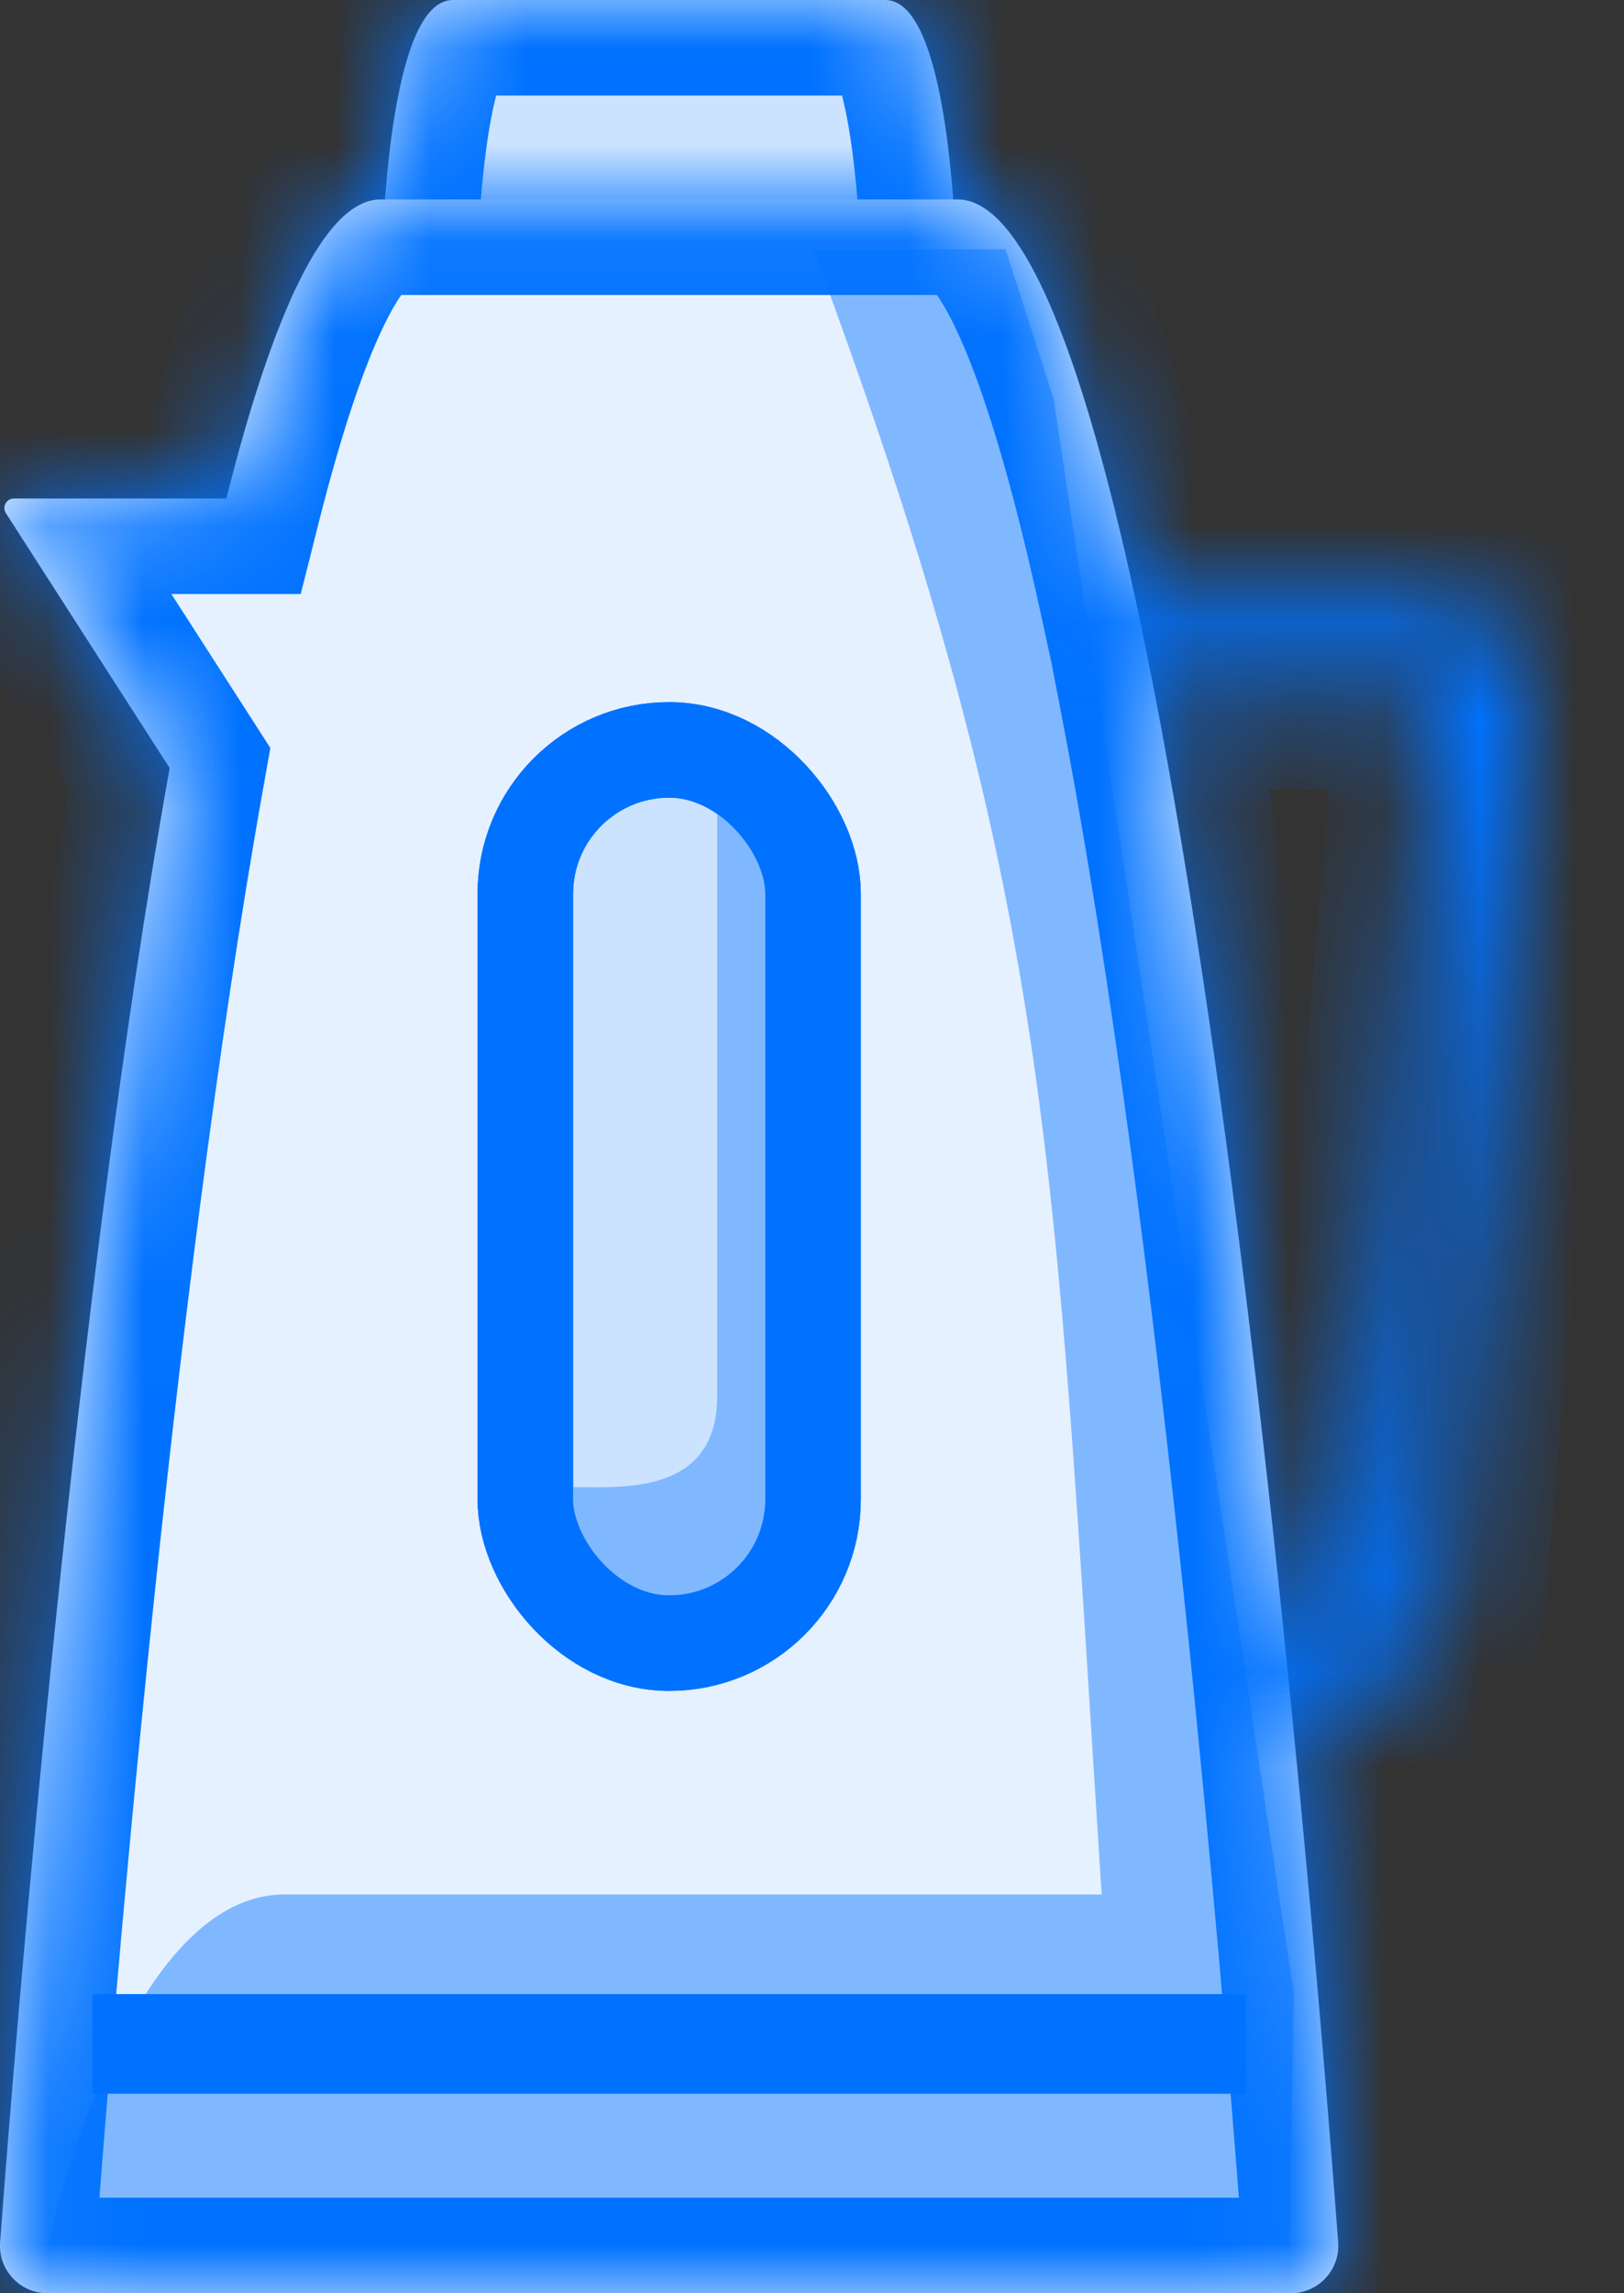 <svg width="17" height="24" viewBox="0 0 17 24" fill="none" xmlns="http://www.w3.org/2000/svg">
<rect x="0" y="0" width="17" height="24" fill="#333333" stroke="none"/>
<mask id="path-1-inside-1" fill="white">
<path fill-rule="evenodd" clip-rule="evenodd" d="M7.004 0H4.741C4.177 6.73272e-05 4.035 1.747 3.998 2.631C3.987 2.907 4.21 3.13 4.486 3.13H7.004H7.004H9.522C9.798 3.13 10.021 2.907 10.01 2.631C9.974 1.747 9.831 6.73272e-05 9.267 0H7.004H7.004Z"/>
</mask>
<path fill-rule="evenodd" clip-rule="evenodd" d="M7.004 0H4.741C4.177 6.73272e-05 4.035 1.747 3.998 2.631C3.987 2.907 4.21 3.13 4.486 3.13H7.004H7.004H9.522C9.798 3.13 10.021 2.907 10.01 2.631C9.974 1.747 9.831 6.73272e-05 9.267 0H7.004H7.004Z" fill="#CCE3FF"/>
<path d="M4.741 0V-1H4.741L4.741 0ZM9.267 0L9.268 -1H9.267V0ZM4.741 1H7.004V-1H4.741V1ZM4.998 2.672C5.015 2.243 5.058 1.649 5.152 1.182C5.201 0.939 5.25 0.803 5.278 0.751C5.332 0.648 5.191 1 4.741 1L4.741 -1C4.009 -1 3.639 -0.43 3.507 -0.178C3.347 0.126 3.253 0.481 3.192 0.786C3.065 1.413 3.018 2.136 2.999 2.59L4.998 2.672ZM7.004 2.13H4.486V4.13H7.004V2.13ZM7.004 4.13H7.004V2.13H7.004V4.13ZM7.004 4.13H9.522V2.13H7.004V4.13ZM11.009 2.59C10.99 2.136 10.943 1.413 10.817 0.786C10.755 0.481 10.661 0.126 10.502 -0.178C10.37 -0.43 9.999 -1 9.268 -1L9.267 1C8.817 1 8.676 0.648 8.731 0.751C8.758 0.803 8.807 0.939 8.856 1.182C8.951 1.649 8.993 2.243 9.011 2.672L11.009 2.59ZM9.267 -1H7.004V1H9.267V-1ZM7.004 -1H7.004V1H7.004V-1ZM9.522 4.13C10.343 4.13 11.044 3.456 11.009 2.59L9.011 2.672C8.998 2.357 9.253 2.13 9.522 2.13V4.13ZM2.999 2.59C2.964 3.456 3.665 4.13 4.486 4.13V2.13C4.756 2.13 5.01 2.357 4.998 2.672L2.999 2.59Z" fill="#0072FF" mask="url(#path-1-inside-1)"/>
<path fill-rule="evenodd" clip-rule="evenodd" d="M3.986 2.087H7.004H7.005H10.023C12.304 2.087 13.757 20.115 14.008 23.467C14.029 23.756 13.8 24 13.511 24H7.005H7.004H0.498C0.209 24 -0.02 23.756 0.001 23.467C0.157 21.381 0.779 13.61 1.776 8.038L0.062 5.371C0.019 5.305 0.067 5.217 0.146 5.217H2.369C2.846 3.327 3.388 2.087 3.986 2.087Z" fill="#E6F1FF"/>
<path d="M11.532 19.826C11.029 12 11.029 9.391 8.514 2.609H10.526L11.029 4.174L13.544 20.869L13.5 23.5H0.5C0.5 23.5 1.286 19.826 2.981 19.826H11.532Z" fill="#80B8FF"/>
<mask id="path-5-inside-2" fill="white">
<path fill-rule="evenodd" clip-rule="evenodd" d="M7.004 2.087H3.986C3.388 2.087 2.846 3.327 2.369 5.217H0.146C0.067 5.217 0.019 5.305 0.062 5.371L1.776 8.038C0.779 13.61 0.157 21.381 0.001 23.467C-0.02 23.756 0.209 24 0.498 24H7.004H7.005H13.511C13.8 24 14.029 23.756 14.008 23.467C13.936 22.507 13.765 20.341 13.505 17.739H14.175C14.694 17.739 15.126 17.343 15.171 16.826L16.002 7.348C16.053 6.764 15.592 6.261 15.006 6.261H11.884C11.349 3.797 10.725 2.087 10.023 2.087H7.005H7.004ZM13.402 16.739C13.077 13.638 12.635 10.089 12.088 7.261L15.006 7.261L14.175 16.739H13.402Z"/>
</mask>
<path d="M2.369 5.217V6.217H3.148L3.338 5.462L2.369 5.217ZM0.062 5.371L0.903 4.831H0.903L0.062 5.371ZM1.776 8.038L2.761 8.215L2.83 7.828L2.618 7.498L1.776 8.038ZM0.001 23.467L-0.996 23.393L0.001 23.467ZM14.008 23.467L13.01 23.542L14.008 23.467ZM13.505 17.739V16.739H12.399L12.51 17.839L13.505 17.739ZM15.171 16.826L14.175 16.739V16.739L15.171 16.826ZM16.002 7.348L15.006 7.261V7.261L16.002 7.348ZM11.884 6.261L10.906 6.473L11.077 7.261H11.884V6.261ZM12.088 7.261V6.261H10.876L11.106 7.451L12.088 7.261ZM13.402 16.739L12.408 16.843L12.502 17.739H13.402V16.739ZM15.006 7.261L16.002 7.348L16.097 6.261H15.006V7.261ZM14.175 16.739V17.739H15.091L15.171 16.826L14.175 16.739ZM3.986 3.087H7.004V1.087H3.986V3.087ZM3.338 5.462C3.572 4.538 3.806 3.837 4.029 3.386C4.141 3.158 4.225 3.048 4.264 3.009C4.303 2.969 4.207 3.087 3.986 3.087V1.087C3.466 1.087 3.078 1.36 2.833 1.612C2.586 1.864 2.393 2.182 2.236 2.501C1.919 3.142 1.643 4.006 1.399 4.972L3.338 5.462ZM0.146 6.217H2.369V4.217H0.146V6.217ZM0.903 4.831C1.288 5.43 0.858 6.217 0.146 6.217V4.217C-0.724 4.217 -1.25 5.18 -0.779 5.912L0.903 4.831ZM2.618 7.498L0.903 4.831L-0.779 5.912L0.935 8.579L2.618 7.498ZM0.999 23.542C1.155 21.452 1.774 13.729 2.761 8.215L0.792 7.862C-0.216 13.491 -0.84 21.31 -0.996 23.393L0.999 23.542ZM0.498 23C0.784 23 1.021 23.244 0.999 23.542L-0.996 23.393C-1.061 24.268 -0.367 25 0.498 25V23ZM7.004 23H0.498V25H7.004V23ZM7.005 23H7.004V25H7.005V23ZM13.511 23H7.005V25H13.511V23ZM13.01 23.542C12.988 23.244 13.225 23 13.511 23V25C14.376 25 15.07 24.268 15.005 23.393L13.01 23.542ZM12.51 17.839C12.769 20.429 12.939 22.586 13.01 23.542L15.005 23.393C14.932 22.427 14.761 20.252 14.5 17.64L12.51 17.839ZM13.505 18.739H14.175V16.739H13.505V18.739ZM14.175 18.739C15.212 18.739 16.077 17.947 16.167 16.914L14.175 16.739V18.739ZM16.167 16.914L16.998 7.435L15.006 7.261L14.175 16.739L16.167 16.914ZM16.998 7.435C17.101 6.266 16.179 5.261 15.006 5.261V7.261L15.006 7.261L16.998 7.435ZM15.006 5.261H11.884V7.261H15.006V5.261ZM10.023 3.087C9.764 3.087 9.68 2.929 9.767 3.033C9.841 3.122 9.956 3.31 10.095 3.639C10.369 4.287 10.643 5.258 10.906 6.473L12.861 6.049C12.59 4.799 12.285 3.683 11.938 2.861C11.766 2.454 11.56 2.061 11.303 1.752C11.058 1.458 10.633 1.087 10.023 1.087V3.087ZM7.005 3.087H10.023V1.087H7.005V3.087ZM7.004 3.087H7.005V1.087H7.004V3.087ZM11.106 7.451C11.644 10.236 12.083 13.75 12.408 16.843L14.397 16.635C14.071 13.526 13.625 9.943 13.07 7.071L11.106 7.451ZM15.006 6.261L12.088 6.261V8.261L15.006 8.261V6.261ZM15.171 16.826L16.002 7.348L14.009 7.174L13.179 16.652L15.171 16.826ZM13.402 17.739H14.175V15.739H13.402V17.739Z" fill="#0072FF" mask="url(#path-5-inside-2)"/>
<rect x="0.969" y="20.869" width="12.072" height="1.043" fill="#0072FF"/>
<rect x="5.499" y="7.848" width="3.012" height="9.348" rx="1.506" fill="#CCE3FF" stroke="#0072FF"/>
<path d="M7.508 14.609C7.508 15.652 6.502 15.563 5.999 15.563V16.696H8.01L8.513 15.563V8.348L7.508 7.826V14.609Z" fill="#80B8FF"/>
<rect x="5.499" y="7.848" width="3.012" height="9.348" rx="1.506" stroke="#0072FF"/>
</svg>
